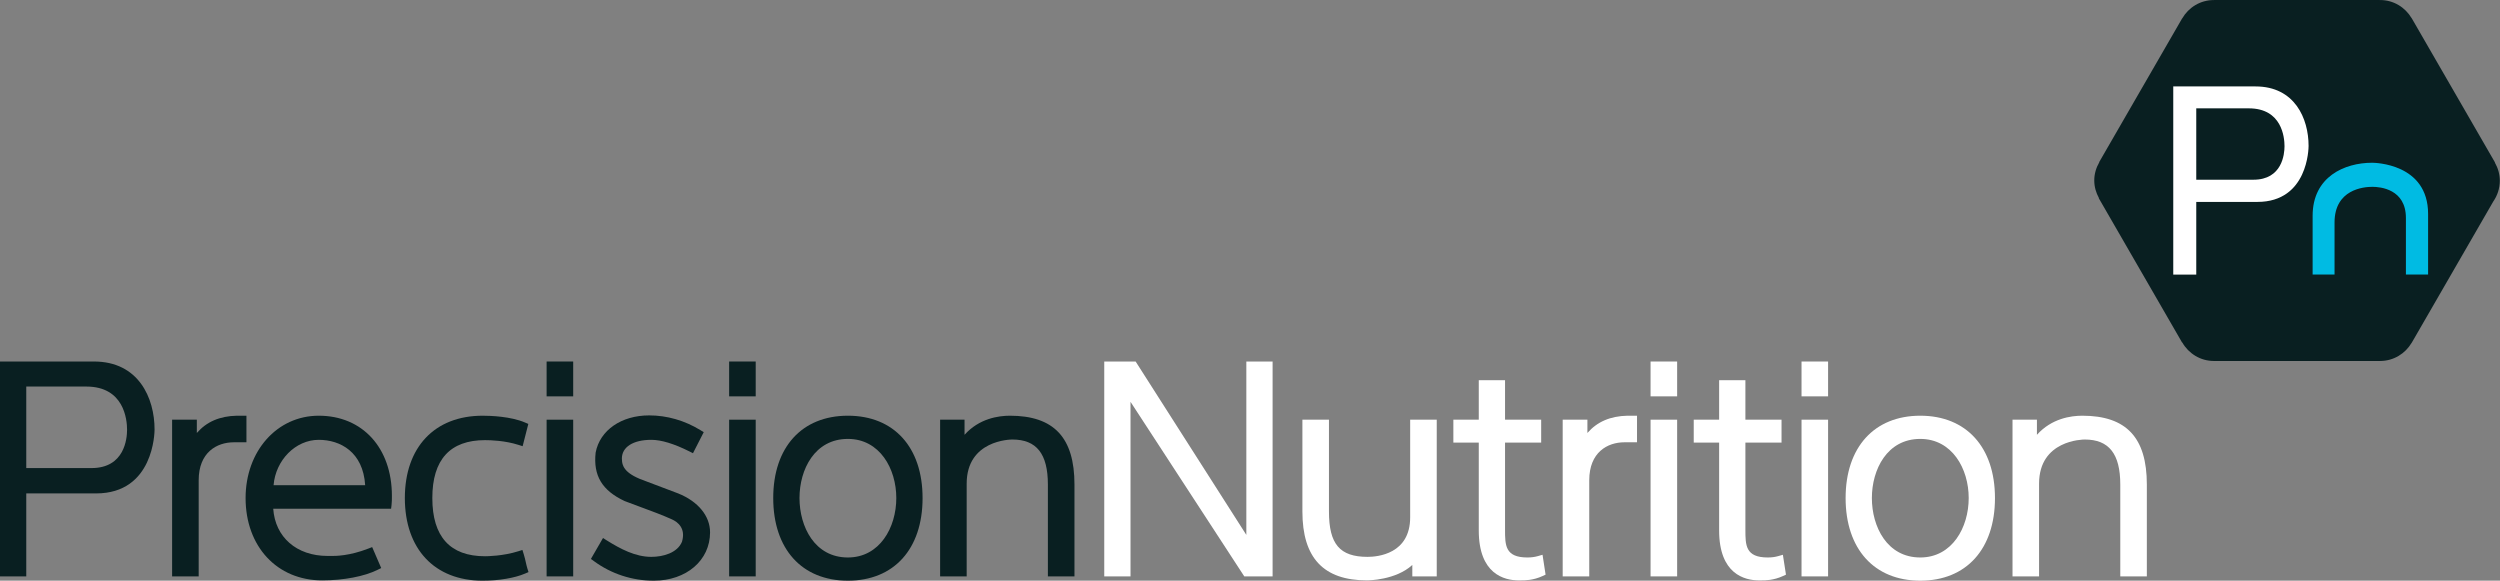 <?xml version="1.0" encoding="utf-8"?>
<!-- Generator: Adobe Illustrator 16.0.0, SVG Export Plug-In . SVG Version: 6.00 Build 0)  -->
<!DOCTYPE svg PUBLIC "-//W3C//DTD SVG 1.1//EN" "http://www.w3.org/Graphics/SVG/1.1/DTD/svg11.dtd">
<svg version="1.1" id="Layer_1" xmlns="http://www.w3.org/2000/svg" xmlns:xlink="http://www.w3.org/1999/xlink" x="0px" y="0px"
	 width="735.321px" height="170.793px" viewBox="0 0 735.321 170.793" enable-background="new 0 0 735.321 170.793"
	 xml:space="preserve">
<rect x="0" y="0" width="735.321" height="170.793" fill="#808080" stroke="none"/>
<g>
	<g>
		<path fill="#091F21" d="M27.638,106.331H0v63.202h7.725v-24.406h20.543c16.999,0,17.194-18.043,17.194-18.811
			C45.462,117.096,40.793,106.331,27.638,106.331z M7.725,113.695h17.662c11.123,0,11.988,9.728,11.988,12.708
			c0,2.643-0.753,11.269-10.456,11.269H7.725V113.695z"/>
		<path fill="#091F21" d="M69.676,122.271c-5.026,0.104-8.914,1.772-11.782,5.078v-3.908h-7.273v46.091h7.816v-28.27
			c0-8.24,5.356-11.175,10.364-11.175h3.685v-7.816H69.676z"/>
		<path fill="#091F21" d="M93.754,122.271c-12.266,0-21.518,10.411-21.518,24.216c0,14.258,9.257,24.216,22.51,24.216
			c6.328,0,12.427-1.16,16.316-3.103l1.06-0.529l-2.658-6.156l-1.124,0.437c-5.59,2.173-9.583,2.173-10.897,2.173l-1.08-0.008
			c-9.144,0-15.428-5.528-16-13.889h34.667l0.136-1.095c0.099-0.765,0.103-1.815,0.103-2.677
			C115.27,131.749,106.62,122.271,93.754,122.271z M93.754,129.367c6.298,0,13.043,3.536,13.653,13.348h-26.94
			C81.067,135.36,86.908,129.367,93.754,129.367z"/>
		<path fill="#091F21" d="M155.11,167.188c-0.2-0.646-0.322-1.214-0.454-1.805c-0.162-0.729-0.328-1.489-0.626-2.43l-0.375-1.196
			l-1.198,0.38c-4.491,1.429-9.265,1.471-9.797,1.471c-10.281,0-15.5-5.76-15.5-17.12c0-11.3,5.219-17.03,15.5-17.03
			c1.643,0,5.883,0.134,9.797,1.381l1.265,0.402l1.672-6.554l-0.983-0.421c-4.197-1.798-10.119-1.993-12.47-1.993
			c-14.103,0-22.864,9.278-22.864,24.216c0,14.992,8.761,24.306,22.864,24.306c4.766,0,9.426-0.778,12.47-2.083l1.037-0.444
			L155.11,167.188z"/>
		<g>
			<rect x="160.774" y="123.442" fill="#091F21" width="7.819" height="46.091"/>
			<rect x="160.774" y="106.331" fill="#091F21" width="7.819" height="10.248"/>
		</g>
		<path fill="#091F21" d="M199.487,145.136l-9.313-3.524c-6.045-2.082-7.263-4.124-7.263-6.743c0-3.394,3.318-5.502,8.66-5.502
			c2.906,0,6.661,1.137,11.146,3.378l1.109,0.555l3.163-6.187l-0.987-0.605c-4.624-2.831-9.833-4.328-15.062-4.328
			c-8.175,0-14.494,4.354-15.745,10.933c-0.742,6.758,1.868,11.149,8.542,14.27c1.526,0.583,3.056,1.149,4.566,1.705
			c3.399,1.255,6.615,2.442,9.328,3.673c1.626,0.731,4.169,2.575,2.957,6.58c-1.344,3.279-5.542,4.447-9.016,4.447
			c-4.702,0-9.085-2.332-13.122-4.853l-1.094-0.685l-3.553,6.147l0.908,0.663c5.123,3.751,11.201,5.733,17.577,5.733
			c9.598,0,16.562-5.979,16.562-14.22C208.85,151.776,205.36,147.505,199.487,145.136z"/>
		<g>
			<rect x="214.46" y="123.442" fill="#091F21" width="7.813" height="46.091"/>
			<rect x="214.46" y="106.331" fill="#091F21" width="7.813" height="10.248"/>
		</g>
		<path fill="#091F21" d="M249.39,122.271c-13.546,0-21.961,9.278-21.961,24.216c0,14.992,8.416,24.306,21.961,24.306
			c13.55,0,21.966-9.313,21.966-24.306C271.355,131.549,262.939,122.271,249.39,122.271z M249.39,163.97
			c-9.783,0-14.235-9.063-14.235-17.482c0-8.376,4.452-17.392,14.235-17.392c9.348,0,14.239,8.749,14.239,17.392
			C263.629,155.174,258.737,163.97,249.39,163.97z"/>
		<path fill="#091F21" d="M297.04,122.271c-3.348,0-9.035,0.81-13.341,5.616v-4.446h-7.184v46.091h7.813v-27.278
			c0-12.831,12.881-12.979,13.43-12.979c7.134,0,10.456,4.209,10.456,13.248v27.008h7.819v-27.008
			C316.034,128.707,310,122.271,297.04,122.271z"/>
		<polygon fill="#FFFFFF" points="366.583,106.331 366.583,157.332 334.022,106.331 324.792,106.331 324.792,169.533 
			332.517,169.533 332.517,118.187 365.98,169.533 374.308,169.533 374.308,106.331 		"/>
		<path fill="#FFFFFF" d="M414.77,123.442v28.719c0,10.79-9.592,11.627-12.529,11.627c-8.177,0-11.356-3.739-11.356-13.338v-27.008
			h-7.813v27.008c0,13.628,6.21,20.253,18.988,20.253c0.407,0,8.475-0.061,13.341-4.533v3.363h7.184v-46.091H414.77z"/>
		<path fill="#FFFFFF" d="M453.703,163.174l-1.368,0.392c-0.95,0.271-1.951,0.404-3.076,0.404c-6.585,0-6.585-3.622-6.585-8.205
			v-25.589h10.628v-6.734h-10.628v-11.618h-7.727v11.618h-7.473v6.734h7.473v25.857c0,12.776,7.422,14.685,11.85,14.685
			c0.299,0,0.567-0.008,0.749-0.015c0.938,0,3.429,0,6.2-1.286l0.851-0.396L453.703,163.174z"/>
		<path fill="#FFFFFF" d="M478.688,122.271c-5.03,0.104-8.919,1.772-11.787,5.078v-3.908h-7.272v46.091h7.815v-28.27
			c0-8.24,5.355-11.175,10.363-11.175h3.685v-7.816H478.688z"/>
		<g>
			<rect x="485.476" y="123.442" fill="#FFFFFF" width="7.819" height="46.091"/>
			<rect x="485.476" y="106.331" fill="#FFFFFF" width="7.819" height="10.248"/>
		</g>
		<path fill="#FFFFFF" d="M524.398,163.174l-1.364,0.392c-0.947,0.271-1.95,0.404-3.073,0.404c-6.588,0-6.588-3.622-6.588-8.205
			v-25.589h10.628v-6.734h-10.628v-11.618h-7.727v11.618h-7.47v6.734h7.47v25.857c0,12.776,7.429,14.685,11.851,14.685
			c0.304,0,0.572-0.008,0.754-0.015c0.938,0,3.425,0,6.2-1.286l0.852-0.396L524.398,163.174z"/>
		<g>
			<rect x="529.88" y="123.442" fill="#FFFFFF" width="7.813" height="46.091"/>
			<rect x="529.88" y="106.331" fill="#FFFFFF" width="7.813" height="10.248"/>
		</g>
		<path fill="#FFFFFF" d="M564.81,122.271c-13.544,0-21.964,9.278-21.964,24.216c0,14.992,8.42,24.306,21.964,24.306
			c13.552,0,21.968-9.313,21.968-24.306C586.777,131.549,578.361,122.271,564.81,122.271z M564.81,163.97
			c-9.781,0-14.239-9.063-14.239-17.482c0-8.376,4.458-17.392,14.239-17.392c9.349,0,14.241,8.749,14.241,17.392
			C579.051,155.174,574.158,163.97,564.81,163.97z"/>
		<path fill="#FFFFFF" d="M612.456,122.271c-3.343,0-9.032,0.811-13.337,5.616v-4.446h-7.182v46.091h7.813v-27.278
			c0-12.831,12.88-12.979,13.427-12.979c7.135,0,10.459,4.209,10.459,13.248v27.008h7.813v-27.008
			C631.45,128.707,625.415,122.271,612.456,122.271z"/>
	</g>
	<path fill="#091F21" d="M651.212,0l-0.026,0.016c-0.013,0-0.023-0.004-0.036-0.004c-3.988,0-7.431,2.188-9.298,5.407l-0.037,0.022
		l-24.36,42.191l-0.001,0.102c-0.911,1.583-1.471,3.393-1.471,5.347c0,1.87,0.52,3.601,1.356,5.136l-0.003,0.125l24.445,42.337
		l0.089,0.053c1.861,3.238,5.313,5.444,9.317,5.444c0.018,0,0.035-0.005,0.052-0.005l0.015,0.007h48.844l0.013-0.007
		c3.939-0.019,7.346-2.167,9.215-5.333l0.031-0.02l23.992-41.557c1.207-1.742,1.921-3.848,1.921-6.127
		c0-1.932-0.55-3.719-1.439-5.287l0.002-0.097L709.354,5.359l-0.033-0.02c-1.877-3.176-5.299-5.33-9.256-5.33
		c-0.044,0-0.082,0.012-0.125,0.012L699.9,0H651.212z"/>
	<g>
		<path fill="#FFFFFF" d="M663.416,25.421h-24.199v55.337h6.766V59.388h17.985c14.88,0,15.051-15.798,15.051-16.472
			C679.019,34.846,674.936,25.421,663.416,25.421z M645.982,31.868h15.463c9.734,0,10.494,8.518,10.494,11.128
			c0,2.314-0.662,9.864-9.154,9.864h-16.803V31.868z"/>
		<g>
			<path fill="#00BBE3" d="M680.207,63.474v17.277h6.448V65.446c0-9.738,8.517-10.495,11.126-10.495
				c2.317,0,9.865,0.662,9.865,9.155v16.645h6.527V62.922c0-14.881-15.798-15.052-16.472-15.052
				C689.631,47.87,680.207,51.957,680.207,63.474z"/>
		</g>
	</g>
</g>
</svg>
